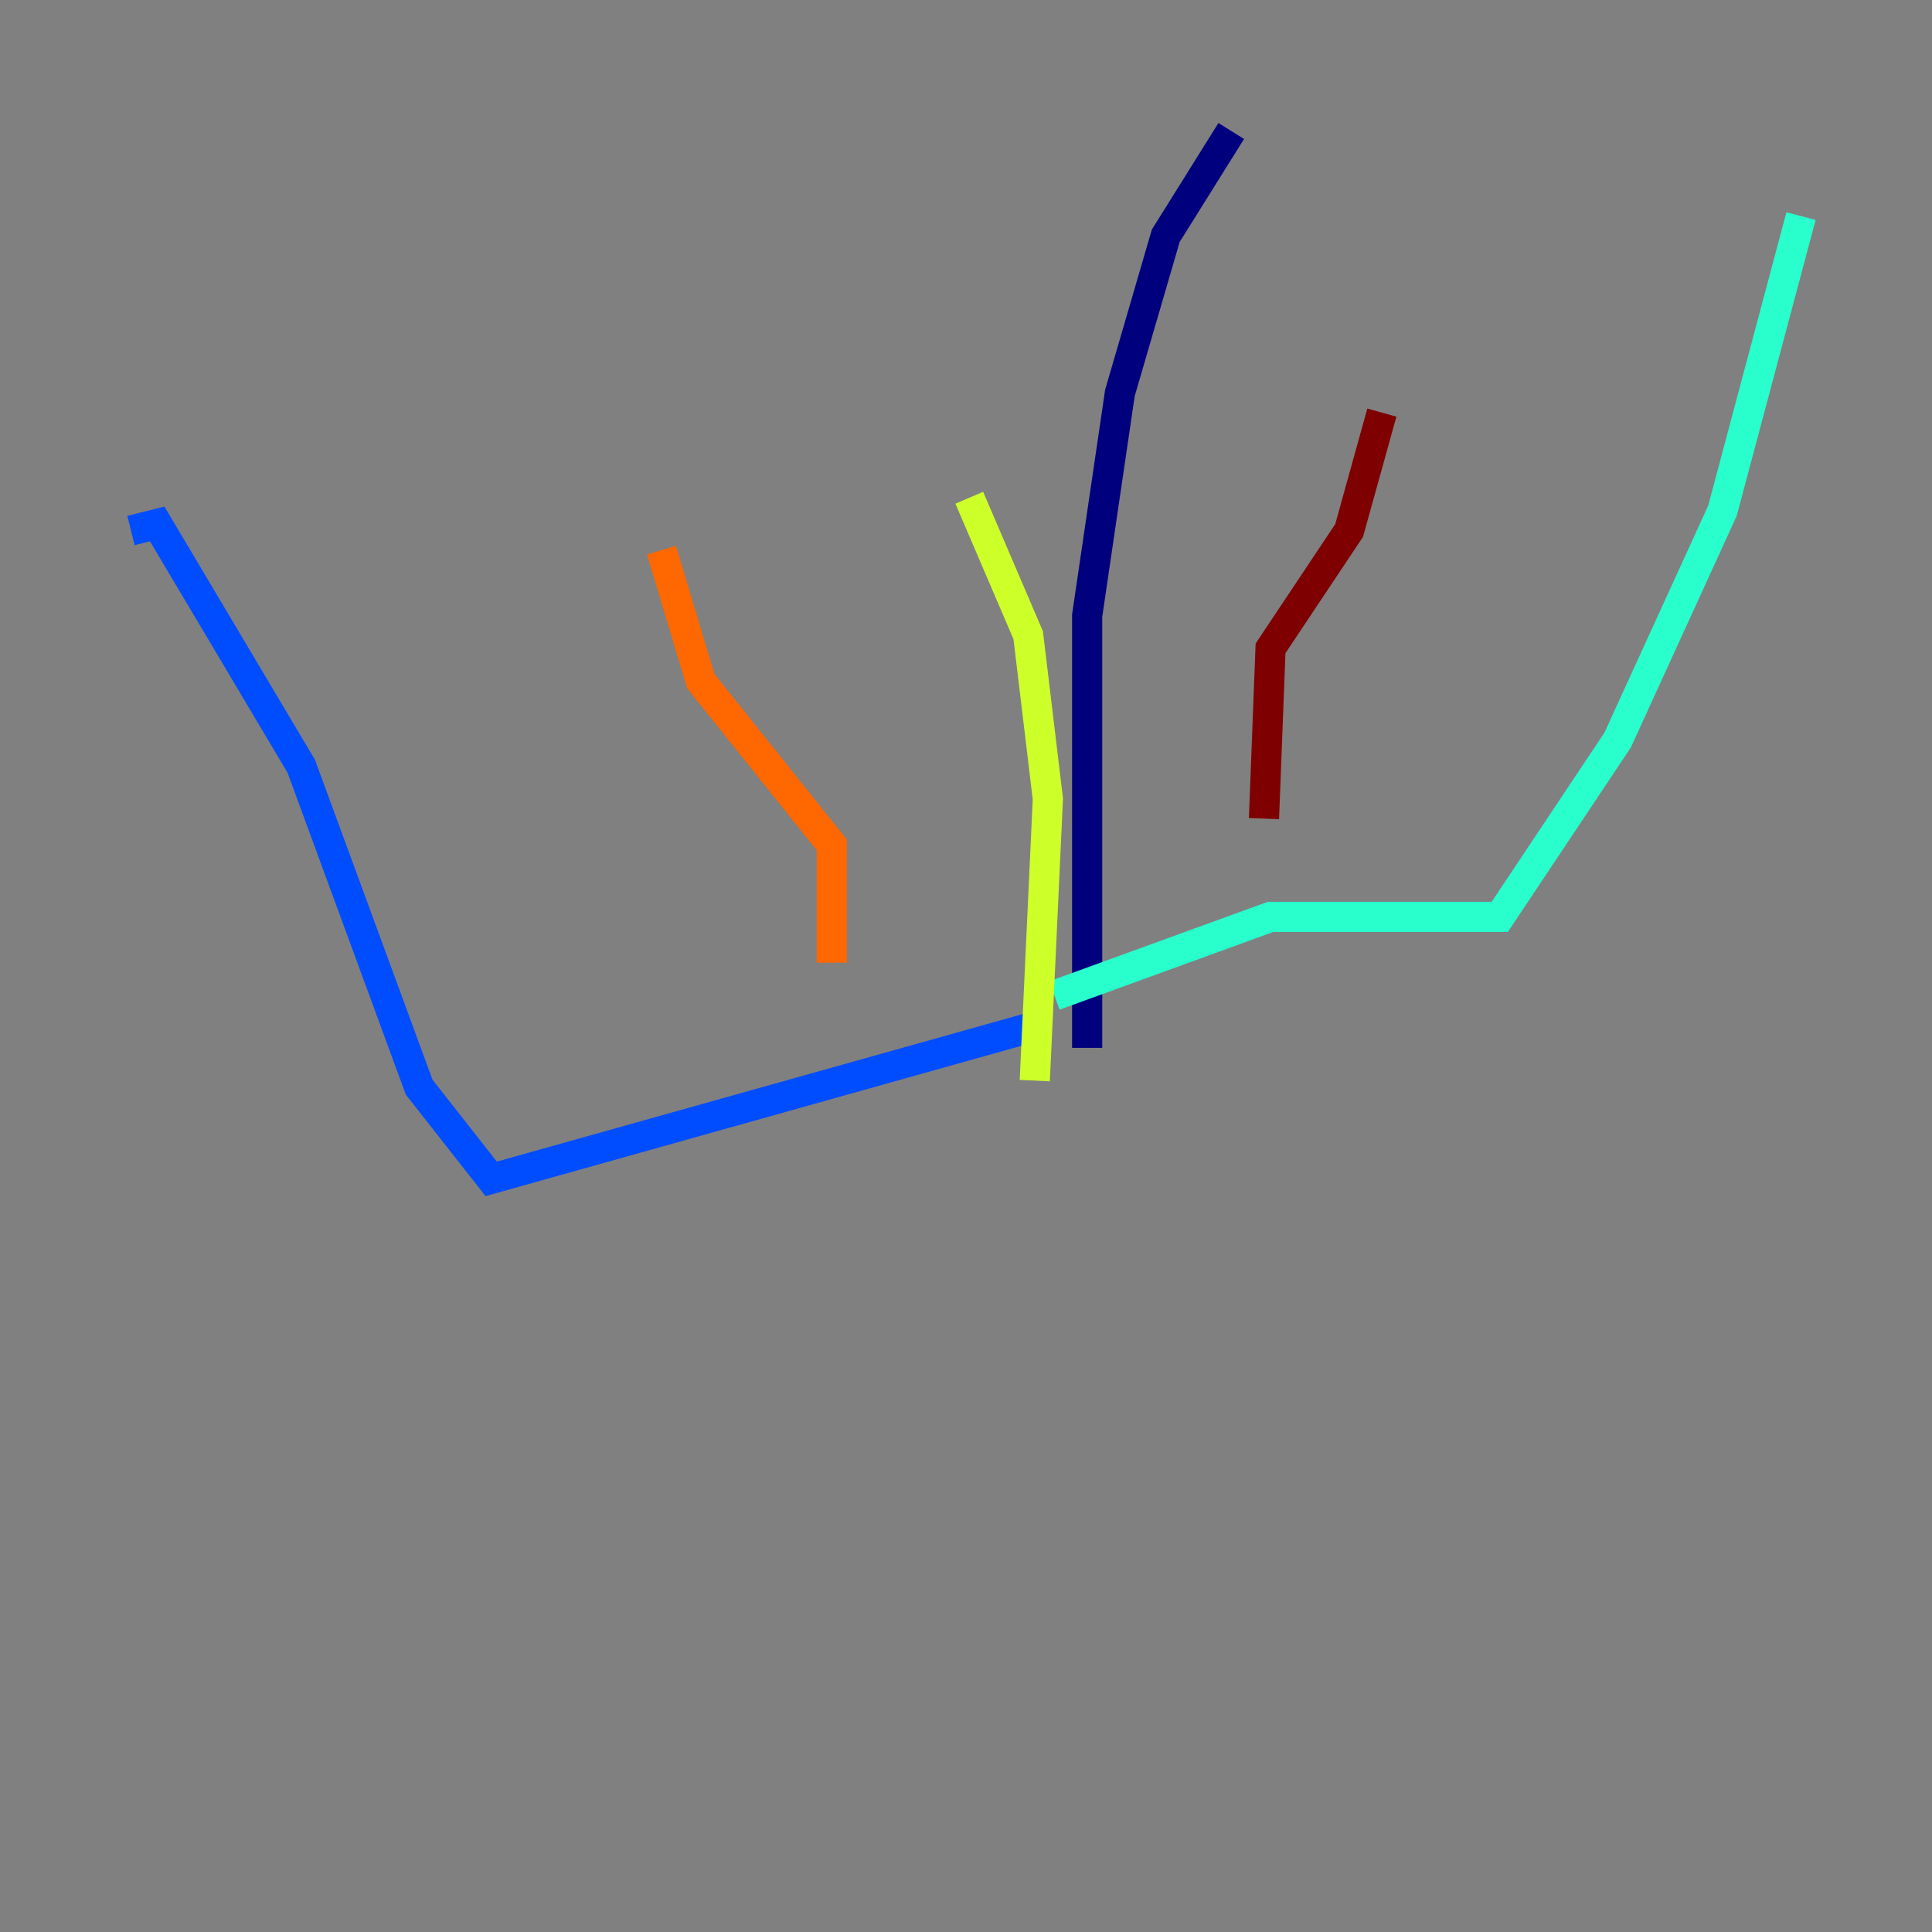 <?xml version="1.0" encoding="utf-8" ?>
<svg baseProfile="tiny" height="128" version="1.2" viewBox="0,0,128,128" width="128" xmlns="http://www.w3.org/2000/svg" xmlns:ev="http://www.w3.org/2001/xml-events" xmlns:xlink="http://www.w3.org/1999/xlink"><rect x="0" y="0" width="128" height="128" fill="#808080" stroke="none"/><defs /><polyline fill="none" points="81.573,8.678 77.234,15.62 74.197,26.034 72.027,40.786 72.027,69.424" stroke="#00007f" stroke-width="2" /><polyline fill="none" points="68.122,68.122 32.542,78.102 27.77,72.027 19.959,50.766 10.414,34.712 8.678,35.146" stroke="#004cff" stroke-width="2" /><polyline fill="none" points="69.858,65.953 84.176,60.746 99.363,60.746 107.173,49.031 114.115,33.844 119.322,14.319" stroke="#29ffcd" stroke-width="2" /><polyline fill="none" points="68.556,71.593 69.424,52.936 68.122,42.088 64.217,32.976" stroke="#cdff29" stroke-width="2" /><polyline fill="none" points="55.105,63.783 55.105,55.973 46.427,45.125 43.824,36.447" stroke="#ff6700" stroke-width="2" /><polyline fill="none" points="83.742,54.237 84.176,42.956 89.383,35.146 91.552,27.336" stroke="#7f0000" stroke-width="2" /></svg>